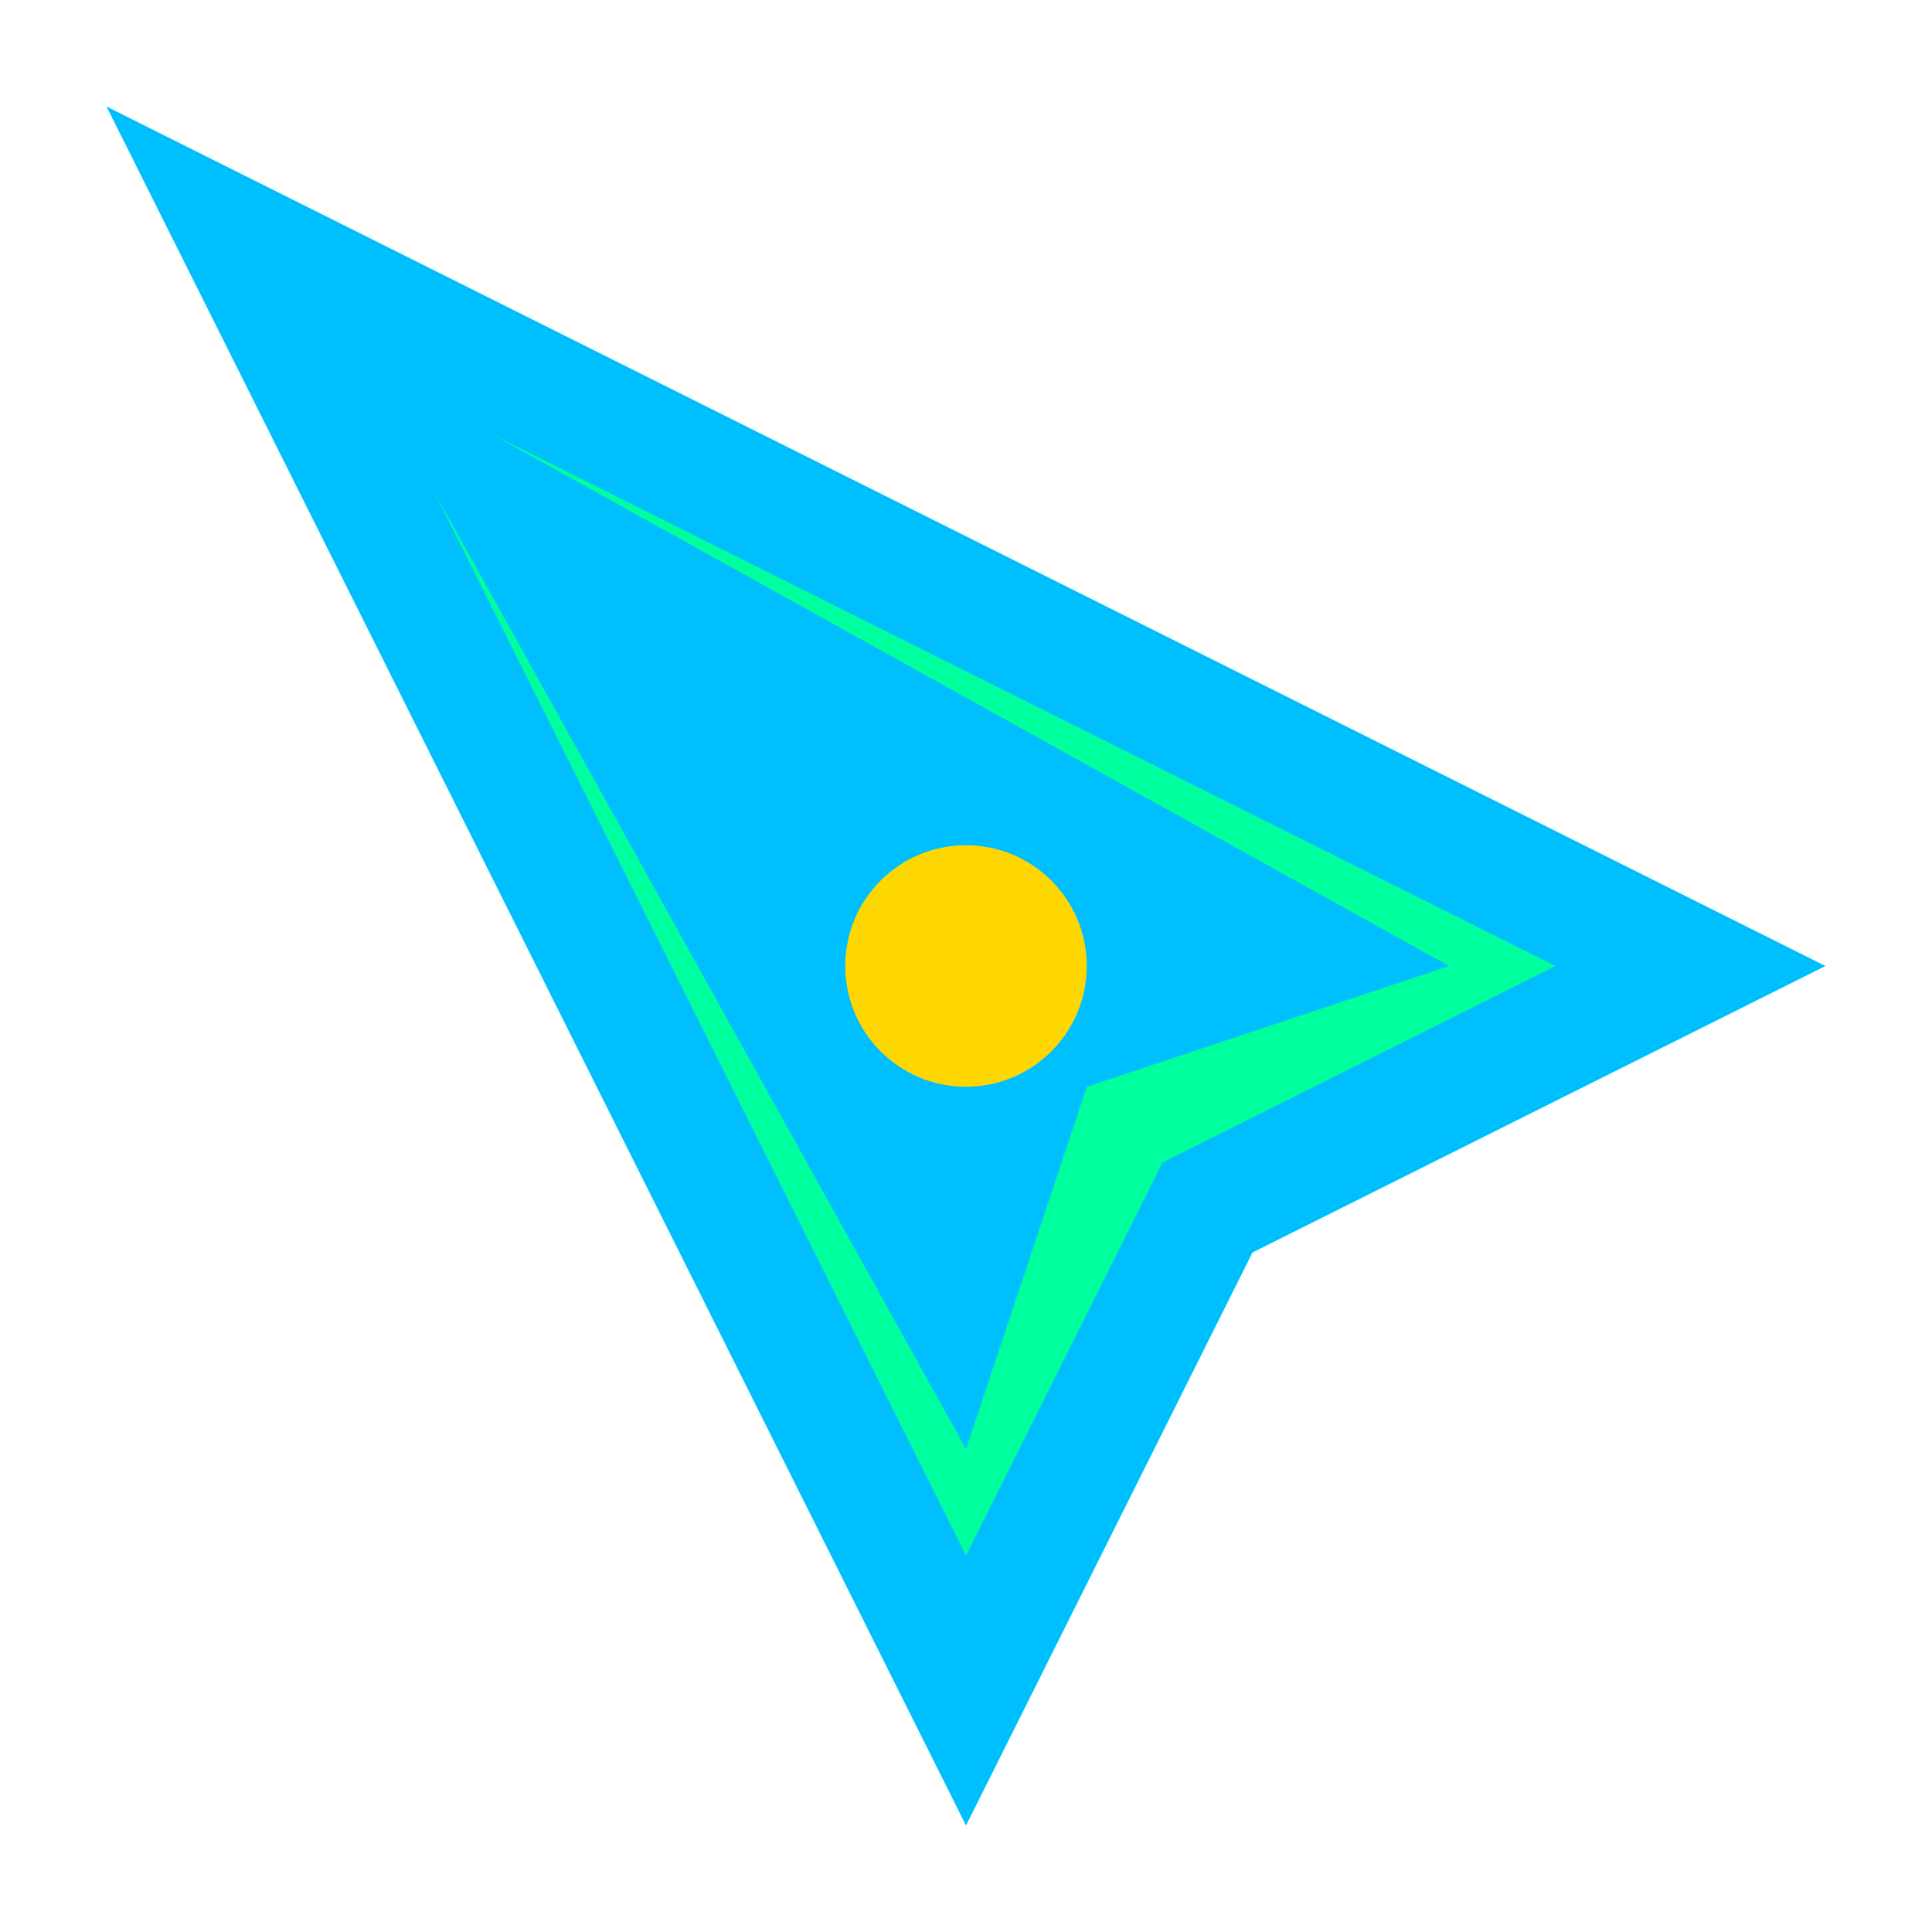 <svg width="32" height="32" viewBox="0 0 32 32" fill="none" xmlns="http://www.w3.org/2000/svg">
  <path d="M4 4L28 16L20 20L16 28L4 4Z" fill="#00FF9D" stroke="#00BFFF" stroke-width="2"/>
  <path d="M6 6L24 16L18 18L16 24L6 6Z" fill="#00BFFF"/>
  <circle cx="16" cy="16" r="2" fill="#FFD700"/>
</svg>



